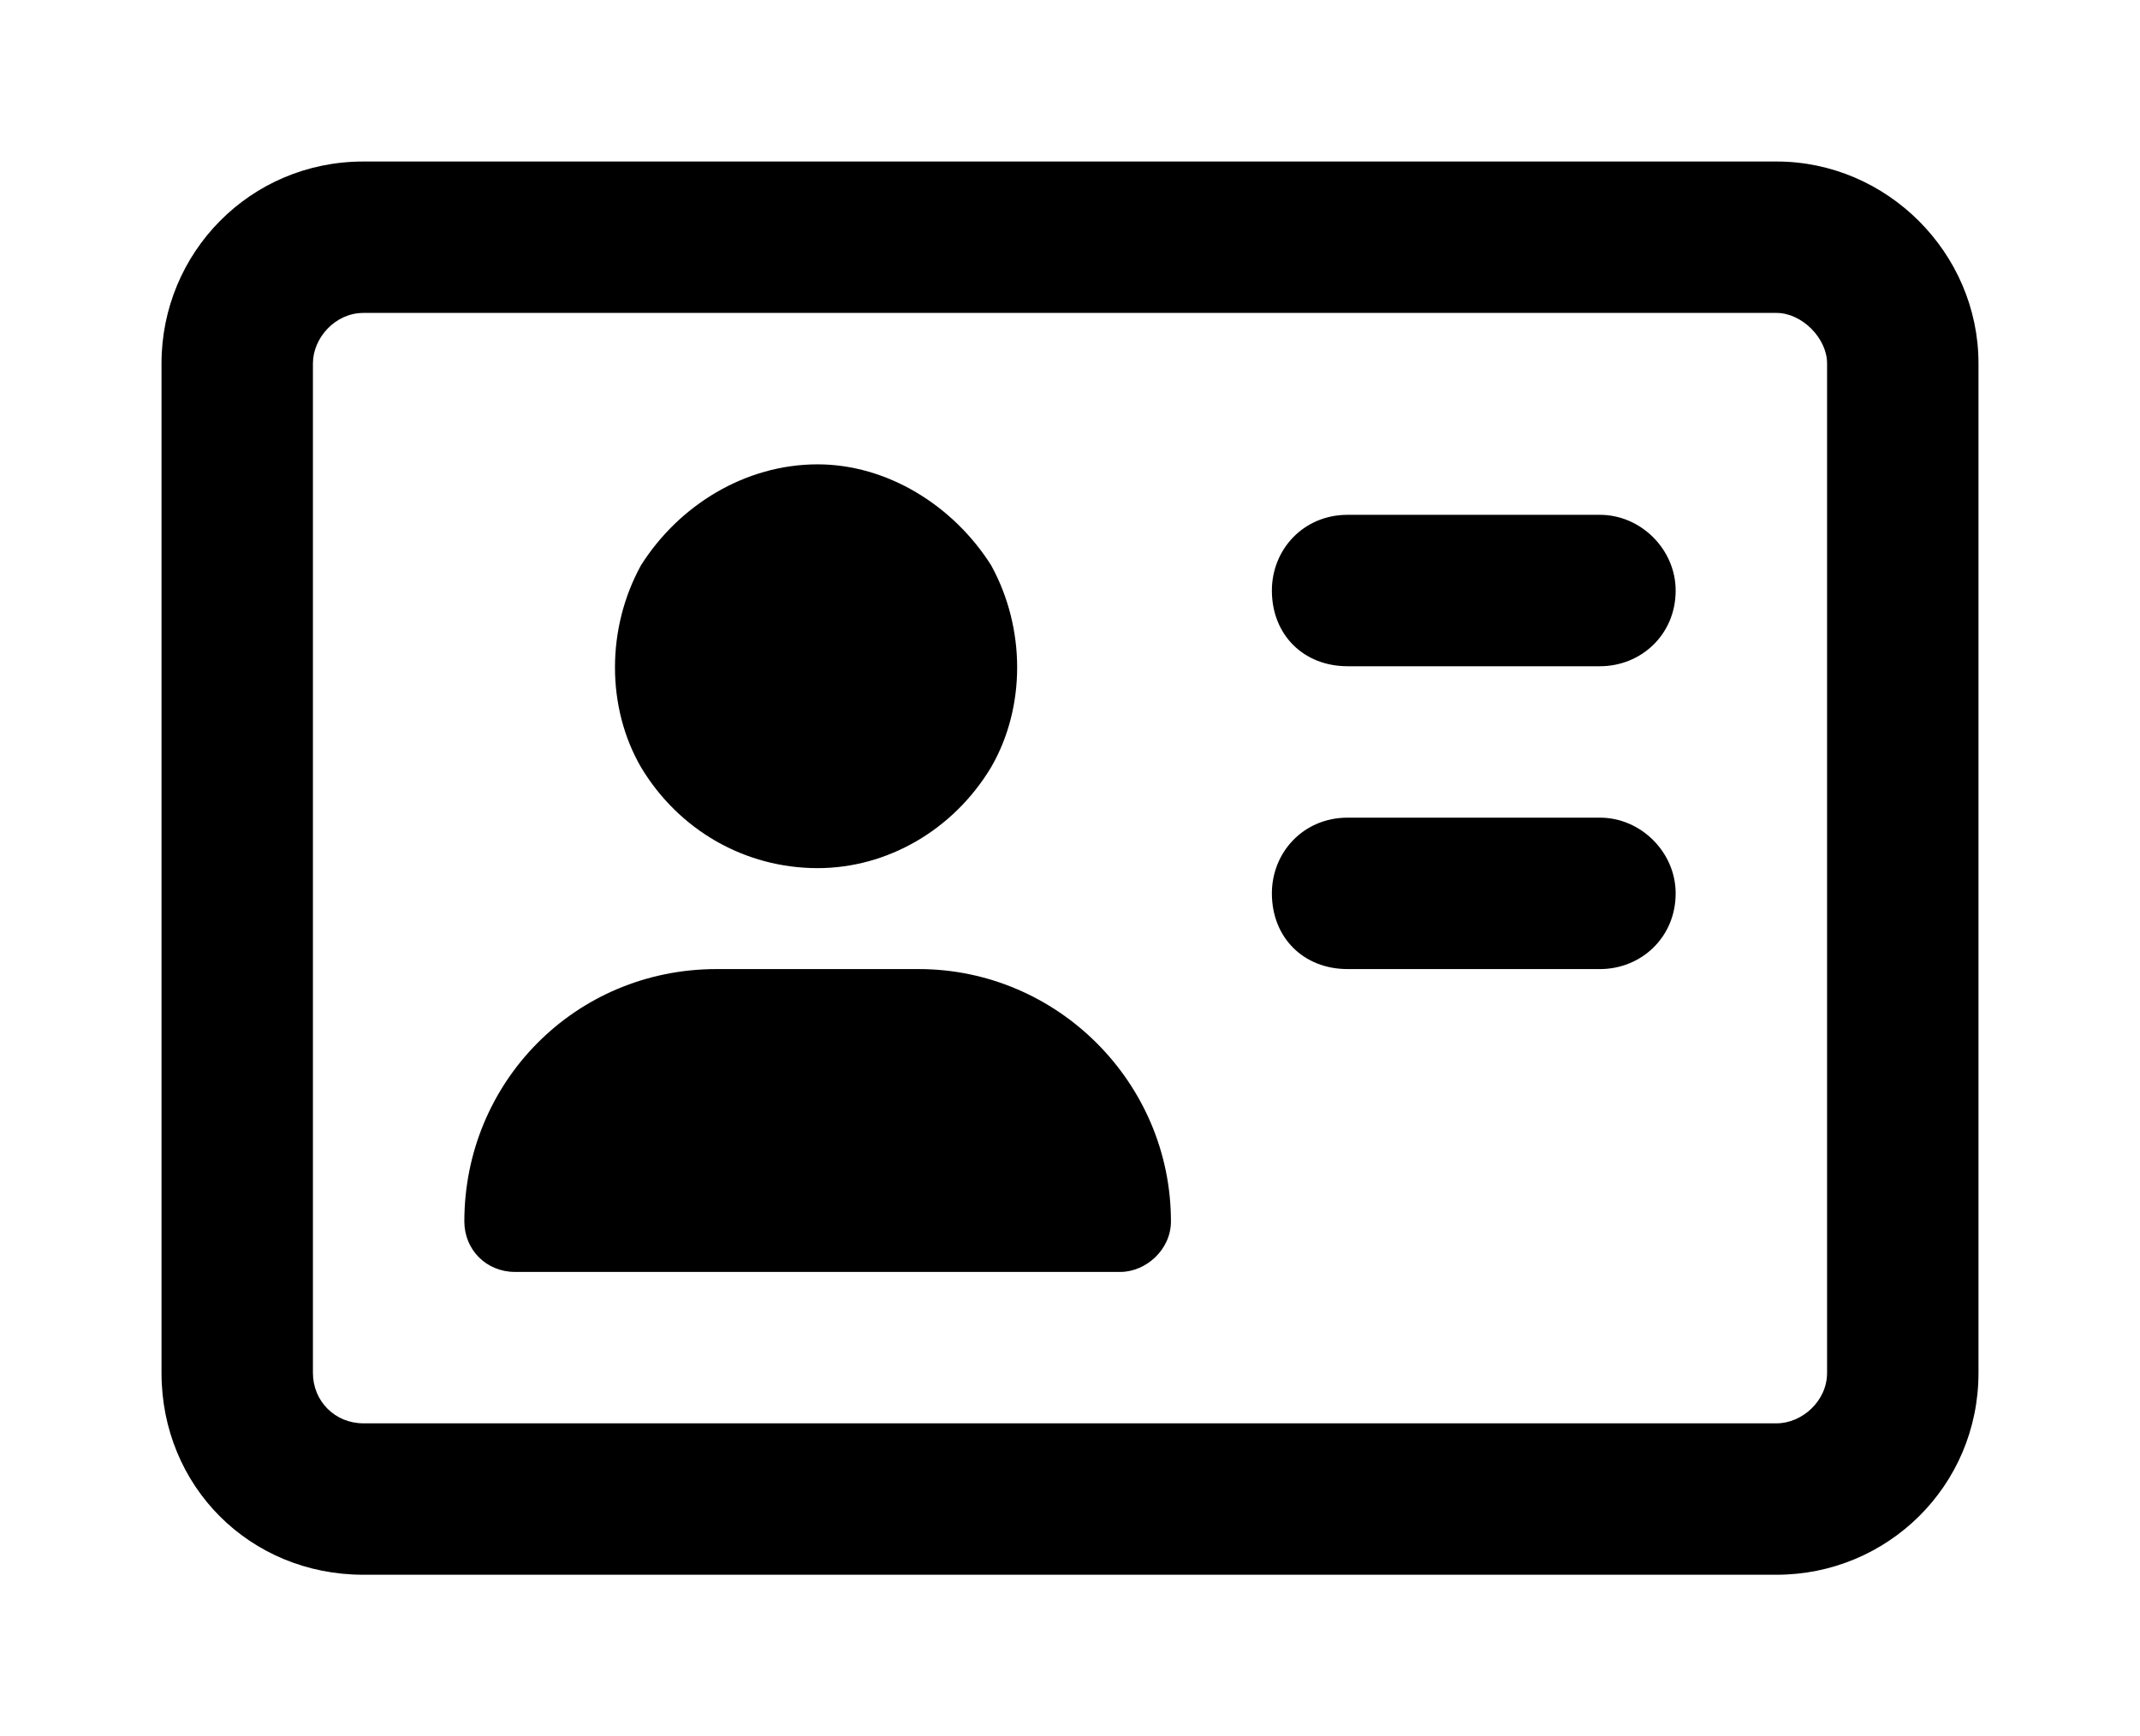 <svg width="53" height="43" viewBox="0 0 53 43" fill="none" xmlns="http://www.w3.org/2000/svg">
<g filter="url(#filter0_d_73_104)">
<path d="M44 3.75H9C8.297 3.75 7.75 4.375 7.75 5V30C7.75 30.703 8.297 31.25 9 31.25H44C44.625 31.25 45.25 30.703 45.25 30V5C45.25 4.375 44.625 3.75 44 3.75ZM9 0H44C46.734 0 49 2.266 49 5V30C49 32.812 46.734 35 44 35H9C6.188 35 4 32.812 4 30V5C4 2.266 6.188 0 9 0ZM20.25 17.5C18.453 17.5 16.812 16.562 15.875 15C15.016 13.516 15.016 11.562 15.875 10C16.812 8.516 18.453 7.5 20.25 7.5C21.969 7.5 23.609 8.516 24.547 10C25.406 11.562 25.406 13.516 24.547 15C23.609 16.562 21.969 17.5 20.25 17.5ZM17.75 20H22.75C26.188 20 29 22.812 29 26.25C29 26.953 28.375 27.5 27.75 27.5H12.75C12.047 27.5 11.5 26.953 11.5 26.25C11.5 22.812 14.234 20 17.75 20ZM33.375 8.75H39.625C40.641 8.75 41.5 9.609 41.5 10.625C41.5 11.719 40.641 12.5 39.625 12.5H33.375C32.281 12.5 31.5 11.719 31.5 10.625C31.5 9.609 32.281 8.75 33.375 8.75ZM33.375 16.25H39.625C40.641 16.25 41.5 17.109 41.5 18.125C41.5 19.219 40.641 20 39.625 20H33.375C32.281 20 31.5 19.219 31.5 18.125C31.5 17.109 32.281 16.25 33.375 16.25Z" fill="black"/>
</g>
<defs>
<filter id="filter0_d_73_104" x="0" y="0" width="53" height="43" filterUnits="userSpaceOnUse" color-interpolation-filters="sRGB">
<feFlood flood-opacity="0" result="BackgroundImageFix"/>
<feColorMatrix in="SourceAlpha" type="matrix" values="0 0 0 0 0 0 0 0 0 0 0 0 0 0 0 0 0 0 127 0" result="hardAlpha"/>
<feOffset dy="4"/>
<feGaussianBlur stdDeviation="2"/>
<feComposite in2="hardAlpha" operator="out"/>
<feColorMatrix type="matrix" values="0 0 0 0 0 0 0 0 0 0 0 0 0 0 0 0 0 0 0.25 0"/>
<feBlend mode="normal" in2="BackgroundImageFix" result="effect1_dropShadow_73_104"/>
<feBlend mode="normal" in="SourceGraphic" in2="effect1_dropShadow_73_104" result="shape"/>
</filter>
</defs>
</svg>
